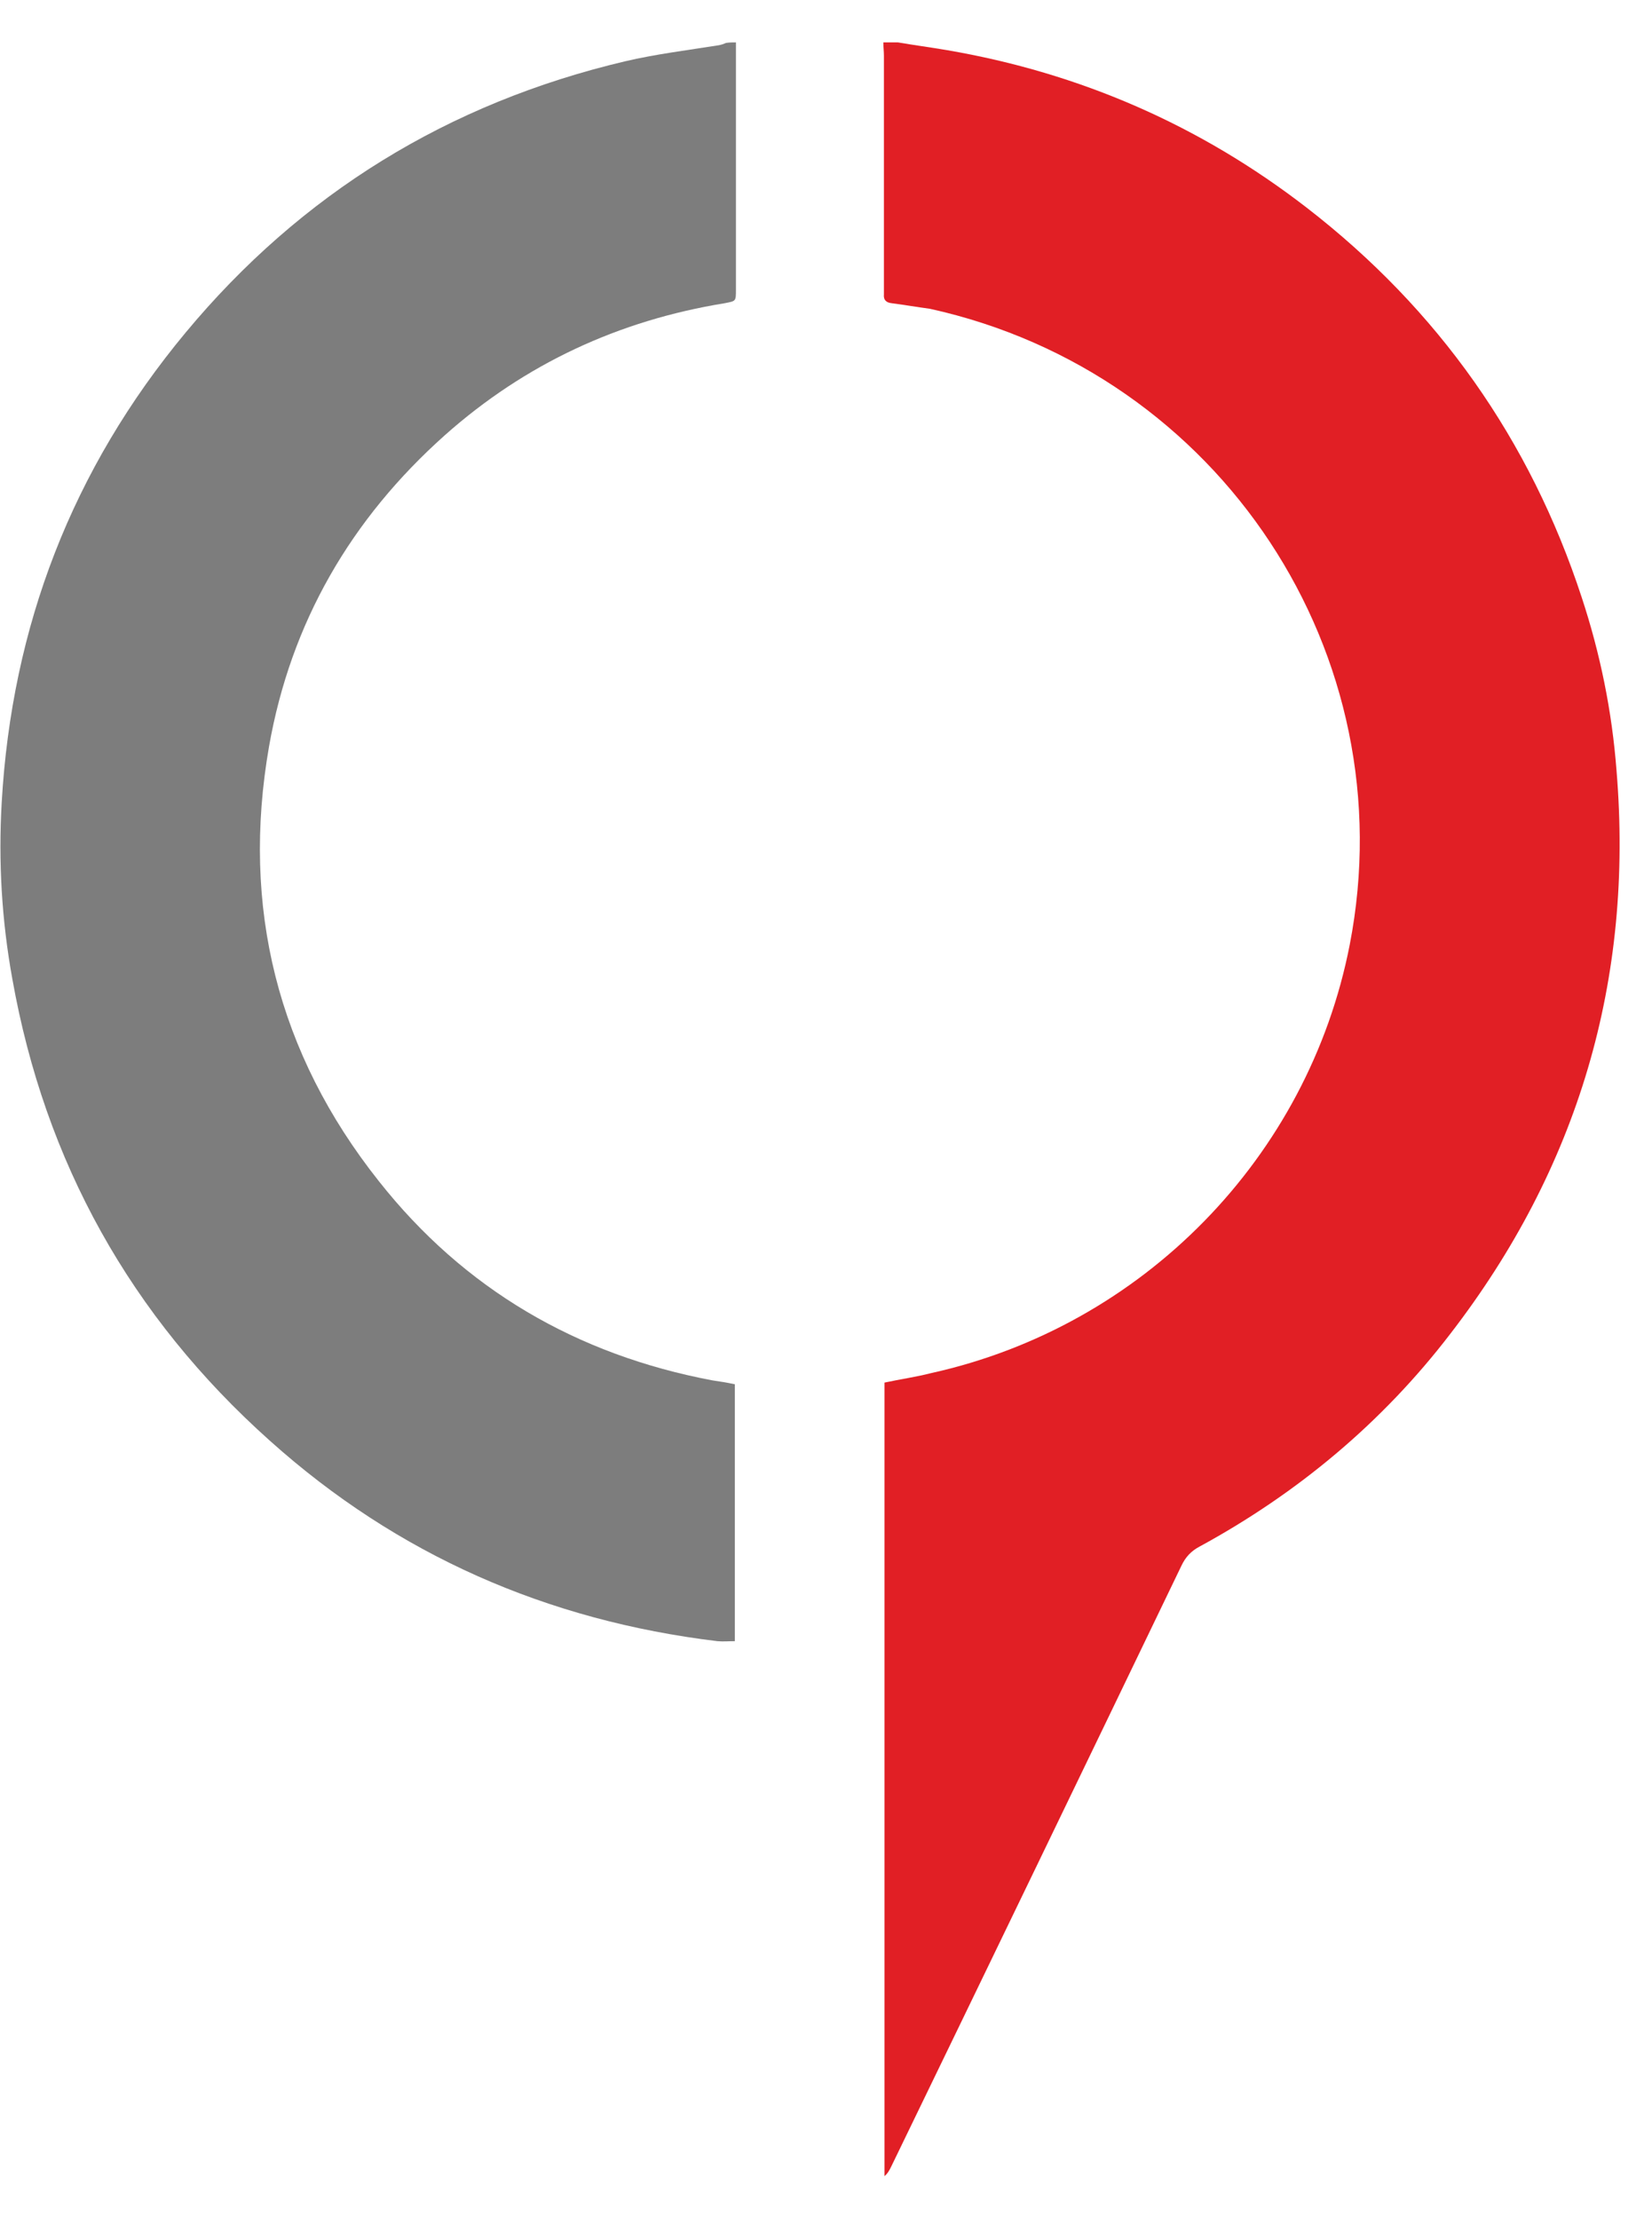 <svg width="35" height="47" viewBox="0 0 35 47" fill="none" xmlns="http://www.w3.org/2000/svg">
<path d="M19.024 0.898C19.368 0.957 19.724 1.004 20.069 1.063C22.883 1.546 25.424 2.653 27.681 4.396C30.471 6.552 32.419 9.32 33.511 12.653C33.903 13.842 34.153 15.067 34.248 16.316C34.616 20.744 33.44 24.737 30.721 28.258C29.284 30.131 27.491 31.627 25.413 32.757C25.234 32.852 25.116 32.981 25.032 33.158C22.99 37.398 20.936 41.65 18.881 45.889C18.846 45.96 18.81 46.031 18.739 46.09C18.739 40.495 18.739 34.889 18.739 29.283C19.071 29.212 19.404 29.165 19.724 29.083C24.213 28.093 27.716 24.513 28.595 20.014C29.794 13.866 25.852 7.894 19.701 6.54C19.439 6.505 19.166 6.458 18.893 6.422C18.774 6.41 18.715 6.352 18.727 6.234C18.727 6.163 18.727 6.104 18.727 6.034C18.727 4.42 18.727 2.795 18.727 1.181C18.727 1.087 18.715 0.993 18.715 0.898C18.81 0.898 18.917 0.898 19.024 0.898Z" fill="#E11F25"/>
<path d="M15.592 0.898C15.592 1.994 15.592 3.089 15.592 4.184C15.592 4.832 15.592 5.48 15.592 6.128C15.592 6.387 15.592 6.375 15.354 6.422C13.11 6.787 11.127 7.706 9.429 9.214C7.434 10.992 6.163 13.183 5.7 15.809C5.106 19.213 5.878 22.31 8.028 25.019C9.833 27.304 12.219 28.694 15.093 29.236C15.248 29.259 15.402 29.283 15.568 29.318C15.568 31.132 15.568 32.934 15.568 34.76C15.438 34.76 15.319 34.771 15.2 34.76C11.59 34.324 8.419 32.934 5.724 30.52C2.767 27.881 0.95 24.607 0.261 20.732C0.036 19.495 -0.036 18.247 0.036 16.999C0.249 13.265 1.532 9.932 3.931 7.046C6.377 4.102 9.5 2.182 13.241 1.299C13.894 1.146 14.571 1.063 15.236 0.957C15.283 0.946 15.331 0.934 15.378 0.91C15.449 0.898 15.521 0.898 15.592 0.898Z" fill="#7D7D7D"/>
</svg>
